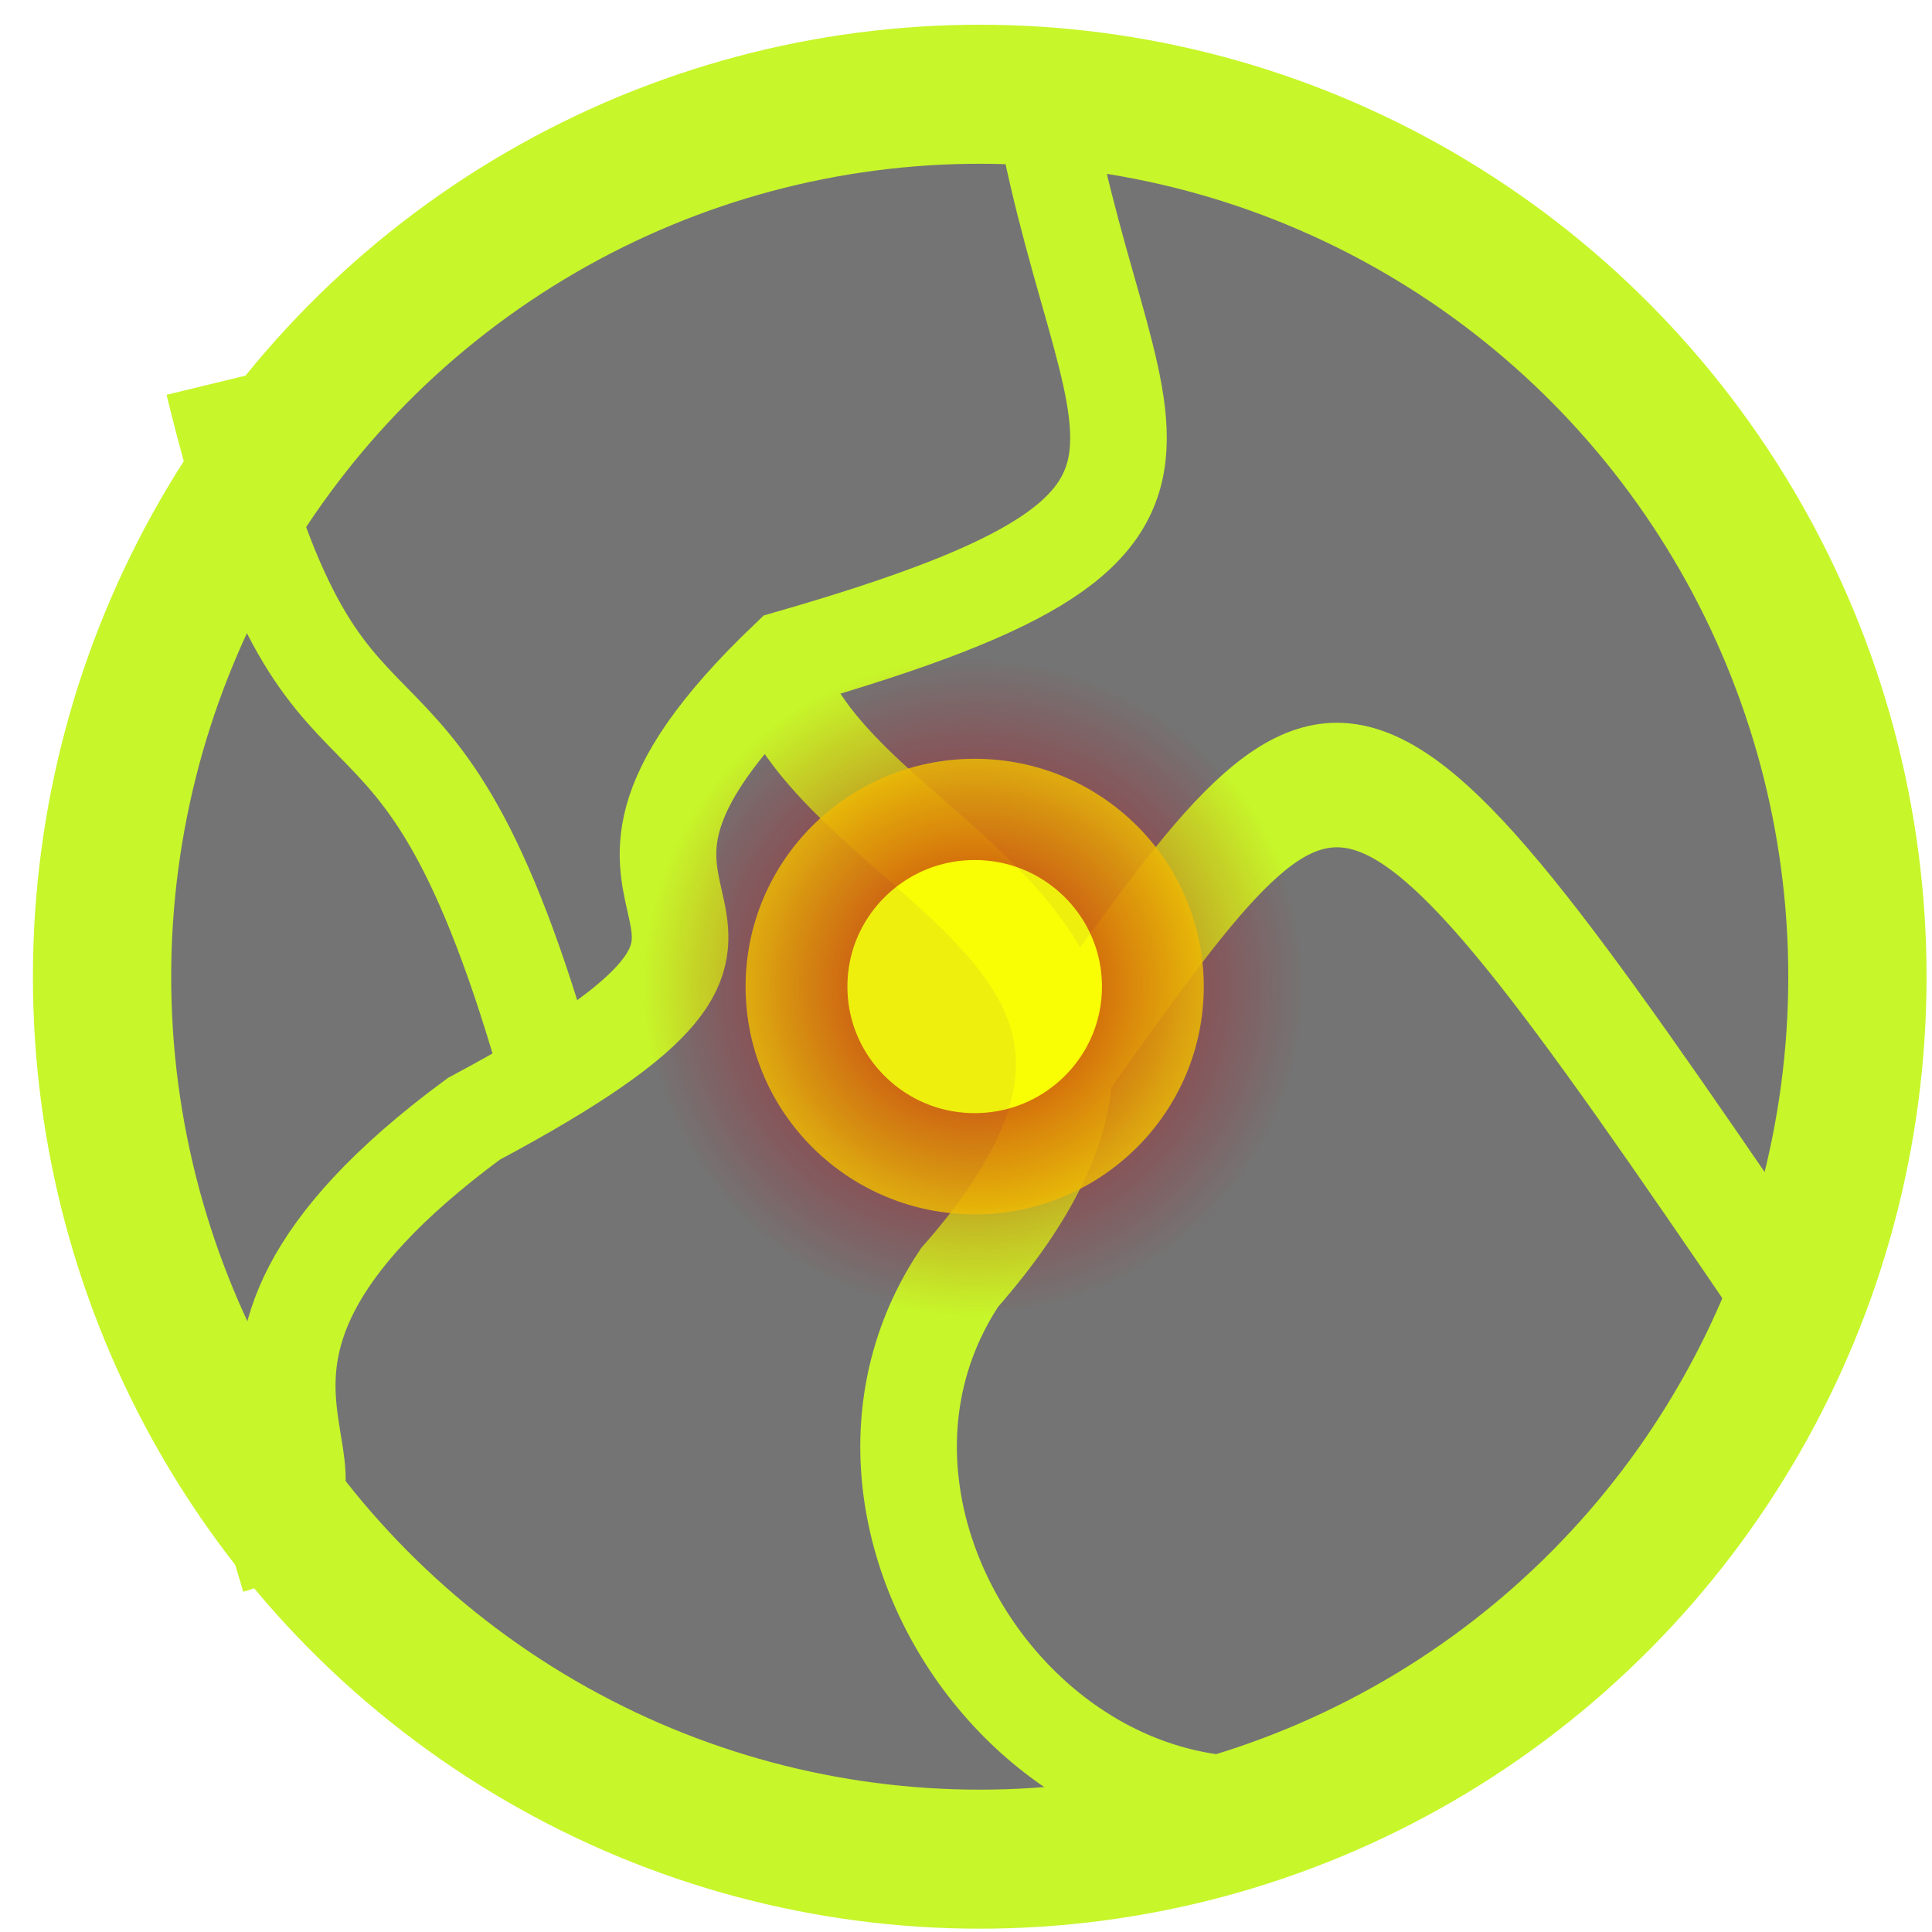 <?xml version="1.0" encoding="UTF-8" standalone="no"?>
<!-- Created with Inkscape (http://www.inkscape.org/) -->

<svg
   xmlns:dc="http://purl.org/dc/elements/1.1/"
   xmlns:cc="http://creativecommons.org/ns#"
   xmlns:rdf="http://www.w3.org/1999/02/22-rdf-syntax-ns#"
   xmlns:svg="http://www.w3.org/2000/svg"
   xmlns="http://www.w3.org/2000/svg"
   xmlns:xlink="http://www.w3.org/1999/xlink"
   xmlns:sodipodi="http://sodipodi.sourceforge.net/DTD/sodipodi-0.dtd"
   xmlns:inkscape="http://www.inkscape.org/namespaces/inkscape"
   width="20"
   height="20"
   id="svg2"
   version="1.1"
   inkscape:version="0.91 r13725"
   sodipodi:docname="ball_l1.svg">
  <defs
     id="defs4">
    <linearGradient
       inkscape:collect="always"
       id="linearGradient4244">
      <stop
         style="stop-color:#b90010;stop-opacity:1;"
         offset="0"
         id="stop4246" />
      <stop
         style="stop-color:#b90010;stop-opacity:0;"
         offset="1"
         id="stop4248" />
    </linearGradient>
    <inkscape:path-effect
       effect="vonkoch"
       id="path-effect4320"
       is_visible="true"
       ref_path="m 2.375,107.969 9.329,0"
       generator="m 2.375,116 3.11,0 m 3.11,0 3.11,0"
       similar_only="false"
       nbgenerations="1"
       drawall="true"
       maxComplexity="1000" />
    <linearGradient
       id="linearGradient3776">
      <stop
         style="stop-color:#ffffff;stop-opacity:1;"
         offset="0"
         id="stop3778" />
      <stop
         style="stop-color:#8a8484;stop-opacity:1;"
         offset="1"
         id="stop3780" />
    </linearGradient>
    <linearGradient
       id="linearGradient3755">
      <stop
         id="stop3763"
         offset="0"
         style="stop-color:#d4d1d1;stop-opacity:1;" />
      <stop
         style="stop-color:#8e8d8d;stop-opacity:1;"
         offset="0.374"
         id="stop3767" />
      <stop
         style="stop-color:#1b1b1b;stop-opacity:1;"
         offset="0.653"
         id="stop3765" />
      <stop
         id="stop3769"
         offset="0.777"
         style="stop-color:#5d5959;stop-opacity:1;" />
      <stop
         style="stop-color:#8e8585;stop-opacity:1;"
         offset="1"
         id="stop3759" />
    </linearGradient>
    <radialGradient
       inkscape:collect="always"
       xlink:href="#linearGradient3755"
       id="radialGradient3761"
       cx="45.75"
       cy="41.75"
       fx="45.75"
       fy="41.75"
       r="60.75"
       gradientUnits="userSpaceOnUse"
       gradientTransform="matrix(1.141,1.326,-1.202,1.035,43.714,-62.092)" />
    <radialGradient
       inkscape:collect="always"
       xlink:href="#linearGradient3755-9"
       id="radialGradient3761-6"
       cx="45.75"
       cy="41.75"
       fx="45.75"
       fy="41.75"
       r="60.75"
       gradientUnits="userSpaceOnUse"
       gradientTransform="matrix(1.141,1.326,-1.202,1.035,43.714,-62.092)" />
    <linearGradient
       id="linearGradient3755-9">
      <stop
         id="stop3763-3"
         offset="0"
         style="stop-color:#d4d1d1;stop-opacity:1;" />
      <stop
         style="stop-color:#8e8d8d;stop-opacity:1;"
         offset="0.374"
         id="stop3767-3" />
      <stop
         style="stop-color:#1b1b1b;stop-opacity:1;"
         offset="0.653"
         id="stop3765-6" />
      <stop
         id="stop3769-3"
         offset="0.777"
         style="stop-color:#5d5959;stop-opacity:1;" />
      <stop
         style="stop-color:#8e8585;stop-opacity:1;"
         offset="1"
         id="stop3759-0" />
    </linearGradient>
    <filter
       inkscape:collect="always"
       style="color-interpolation-filters:sRGB"
       id="filter4223"
       x="-0.017"
       width="1.13"
       y="-0.009"
       height="1.018">
      <feGaussianBlur
         inkscape:collect="always"
         stdDeviation="0.061"
         id="feGaussianBlur4225" />
    </filter>
    <filter
       inkscape:collect="always"
       style="color-interpolation-filters:sRGB"
       id="filter4223-3"
       x="-0.017"
       width="2"
       y="-0.009"
       height="2">
      <feGaussianBlur
         inkscape:collect="always"
         stdDeviation="0.061"
         id="feGaussianBlur4225-6" />
    </filter>
    <filter
       inkscape:collect="always"
       style="color-interpolation-filters:sRGB"
       id="filter4223-5"
       x="-0.017"
       width="1.034"
       y="-0.009"
       height="1.018">
      <feGaussianBlur
         inkscape:collect="always"
         stdDeviation="0.061"
         id="feGaussianBlur4225-3" />
    </filter>
    <filter
       inkscape:collect="always"
       style="color-interpolation-filters:sRGB"
       id="filter4223-3-6"
       x="-3.4694469519536142e-18"
       width="1.034"
       y="-0.15"
       height="1.22">
      <feGaussianBlur
         inkscape:collect="always"
         stdDeviation="0.061"
         id="feGaussianBlur4225-6-2" />
    </filter>
    <radialGradient
       inkscape:collect="always"
       xlink:href="#linearGradient4244"
       id="radialGradient4250"
       cx="-4.188"
       cy="108.438"
       fx="-4.188"
       fy="108.438"
       r="3.25"
       gradientUnits="userSpaceOnUse" />
    <filter
       inkscape:collect="always"
       style="color-interpolation-filters:sRGB"
       id="filter4268"
       x="-0.5"
       width="1.8"
       y="-0.5"
       height="1.8">
      <feGaussianBlur
         inkscape:collect="always"
         stdDeviation="0.09"
         id="feGaussianBlur4270" />
    </filter>
    <filter
       inkscape:collect="always"
       style="color-interpolation-filters:sRGB"
       id="filter4297"
       x="-0.08"
       width="1.14"
       y="-0.06"
       height="1.31">
      <feGaussianBlur
         inkscape:collect="always"
         stdDeviation="0.198"
         id="feGaussianBlur4299" />
    </filter>
  </defs>
  <sodipodi:namedview
     id="base"
     pagecolor="#ffffff"
     bordercolor="#666666"
     borderopacity="1.0"
     inkscape:pageopacity="0.0"
     inkscape:pageshadow="2"
     inkscape:zoom="16"
     inkscape:cx="5.53125"
     inkscape:cy="8.5662967"
     inkscape:document-units="px"
     inkscape:current-layer="layer2"
     showgrid="false"
     inkscape:window-width="1024"
     inkscape:window-height="550"
     inkscape:window-x="0"
     inkscape:window-y="0"
     inkscape:window-maximized="1" />
  <g
     inkscape:groupmode="layer"
     id="layer2"
     inkscape:label="Layer"
     style="display:inline"
     transform="translate(0,-100)">
    <circle
       r="9.908"
       cy="109.617"
       cx="10.383"
       style="display:inline;fill:#222222;fill-opacity:0.627;stroke:#c7f62a;stroke-width:1.561;stroke-linecap:round;stroke-miterlimit:4;stroke-dasharray:none;stroke-dashoffset:0;stroke-opacity:1;filter:url(#filter4297)"
       id="path2985"
       transform="matrix(0.917,0,0,0.922,0.621,9.044)" />
    <path
       style="fill:none;fill-rule:evenodd;stroke:#c7f62a;stroke-width:1px;stroke-linecap:butt;stroke-linejoin:miter;stroke-opacity:1;filter:url(#filter4223)"
       d="m 10.688,100.375 c 0.537,4.248 2.673,4.945 -2.526,6.443 -3.073,2.929 1.078,2.451 -3.257,4.764 -3.675,2.71 -0.599,3.838 -2.53,4.417"
       id="path4221"
       inkscape:connector-curvature="0"
       sodipodi:nodetypes="cccc" />
    <path
       style="display:inline;fill:none;fill-rule:evenodd;stroke:#c7f62a;stroke-width:1px;stroke-linecap:butt;stroke-linejoin:miter;stroke-opacity:1;filter:url(#filter4223-3)"
       d="m 2.21,103.969 c 1.18,4.858 2.053,2.069 3.5,7.25"
       id="path4221-7"
       inkscape:connector-curvature="0"
       sodipodi:nodetypes="cc" />
    <path
       style="display:inline;fill:none;fill-rule:evenodd;stroke:#c7f62a;stroke-width:1px;stroke-linecap:butt;stroke-linejoin:miter;stroke-opacity:1;filter:url(#filter4223-5)"
       d="m 8.023,106.906 c 0.6,2.061 4.985,2.82 1.911,6.318 -1.87,2.811 1.565,7.029 4.964,4.869"
       id="path4221-5"
       inkscape:connector-curvature="0"
       sodipodi:nodetypes="ccc" />
    <path
       style="display:inline;fill:none;fill-rule:evenodd;stroke:#c7f62a;stroke-width:1px;stroke-linecap:butt;stroke-linejoin:miter;stroke-opacity:1;filter:url(#filter4223-3-6)"
       d="m 11.125,111.563 c 2.879,-3.113 2.86,-3.116 7.75,2.437"
       id="path4221-7-9"
       inkscape:connector-curvature="0"
       sodipodi:nodetypes="cc"
       transform="matrix(0.997,0,0,1.289,0.038,-32.976)" />
    <circle
       style="opacity:0.94;fill:#ffff00;fill-opacity:1;stroke:url(#radialGradient4250);stroke-width:2;stroke-linecap:round;stroke-linejoin:round;stroke-miterlimit:4;stroke-dasharray:none;stroke-dashoffset:0;stroke-opacity:1;filter:url(#filter4268)"
       id="path4242"
       cx="-4.188"
       cy="108.438"
       r="2.25"
       transform="matrix(1.054,0,0,1.048,14.504,-3.43)" />
  </g>
</svg>
